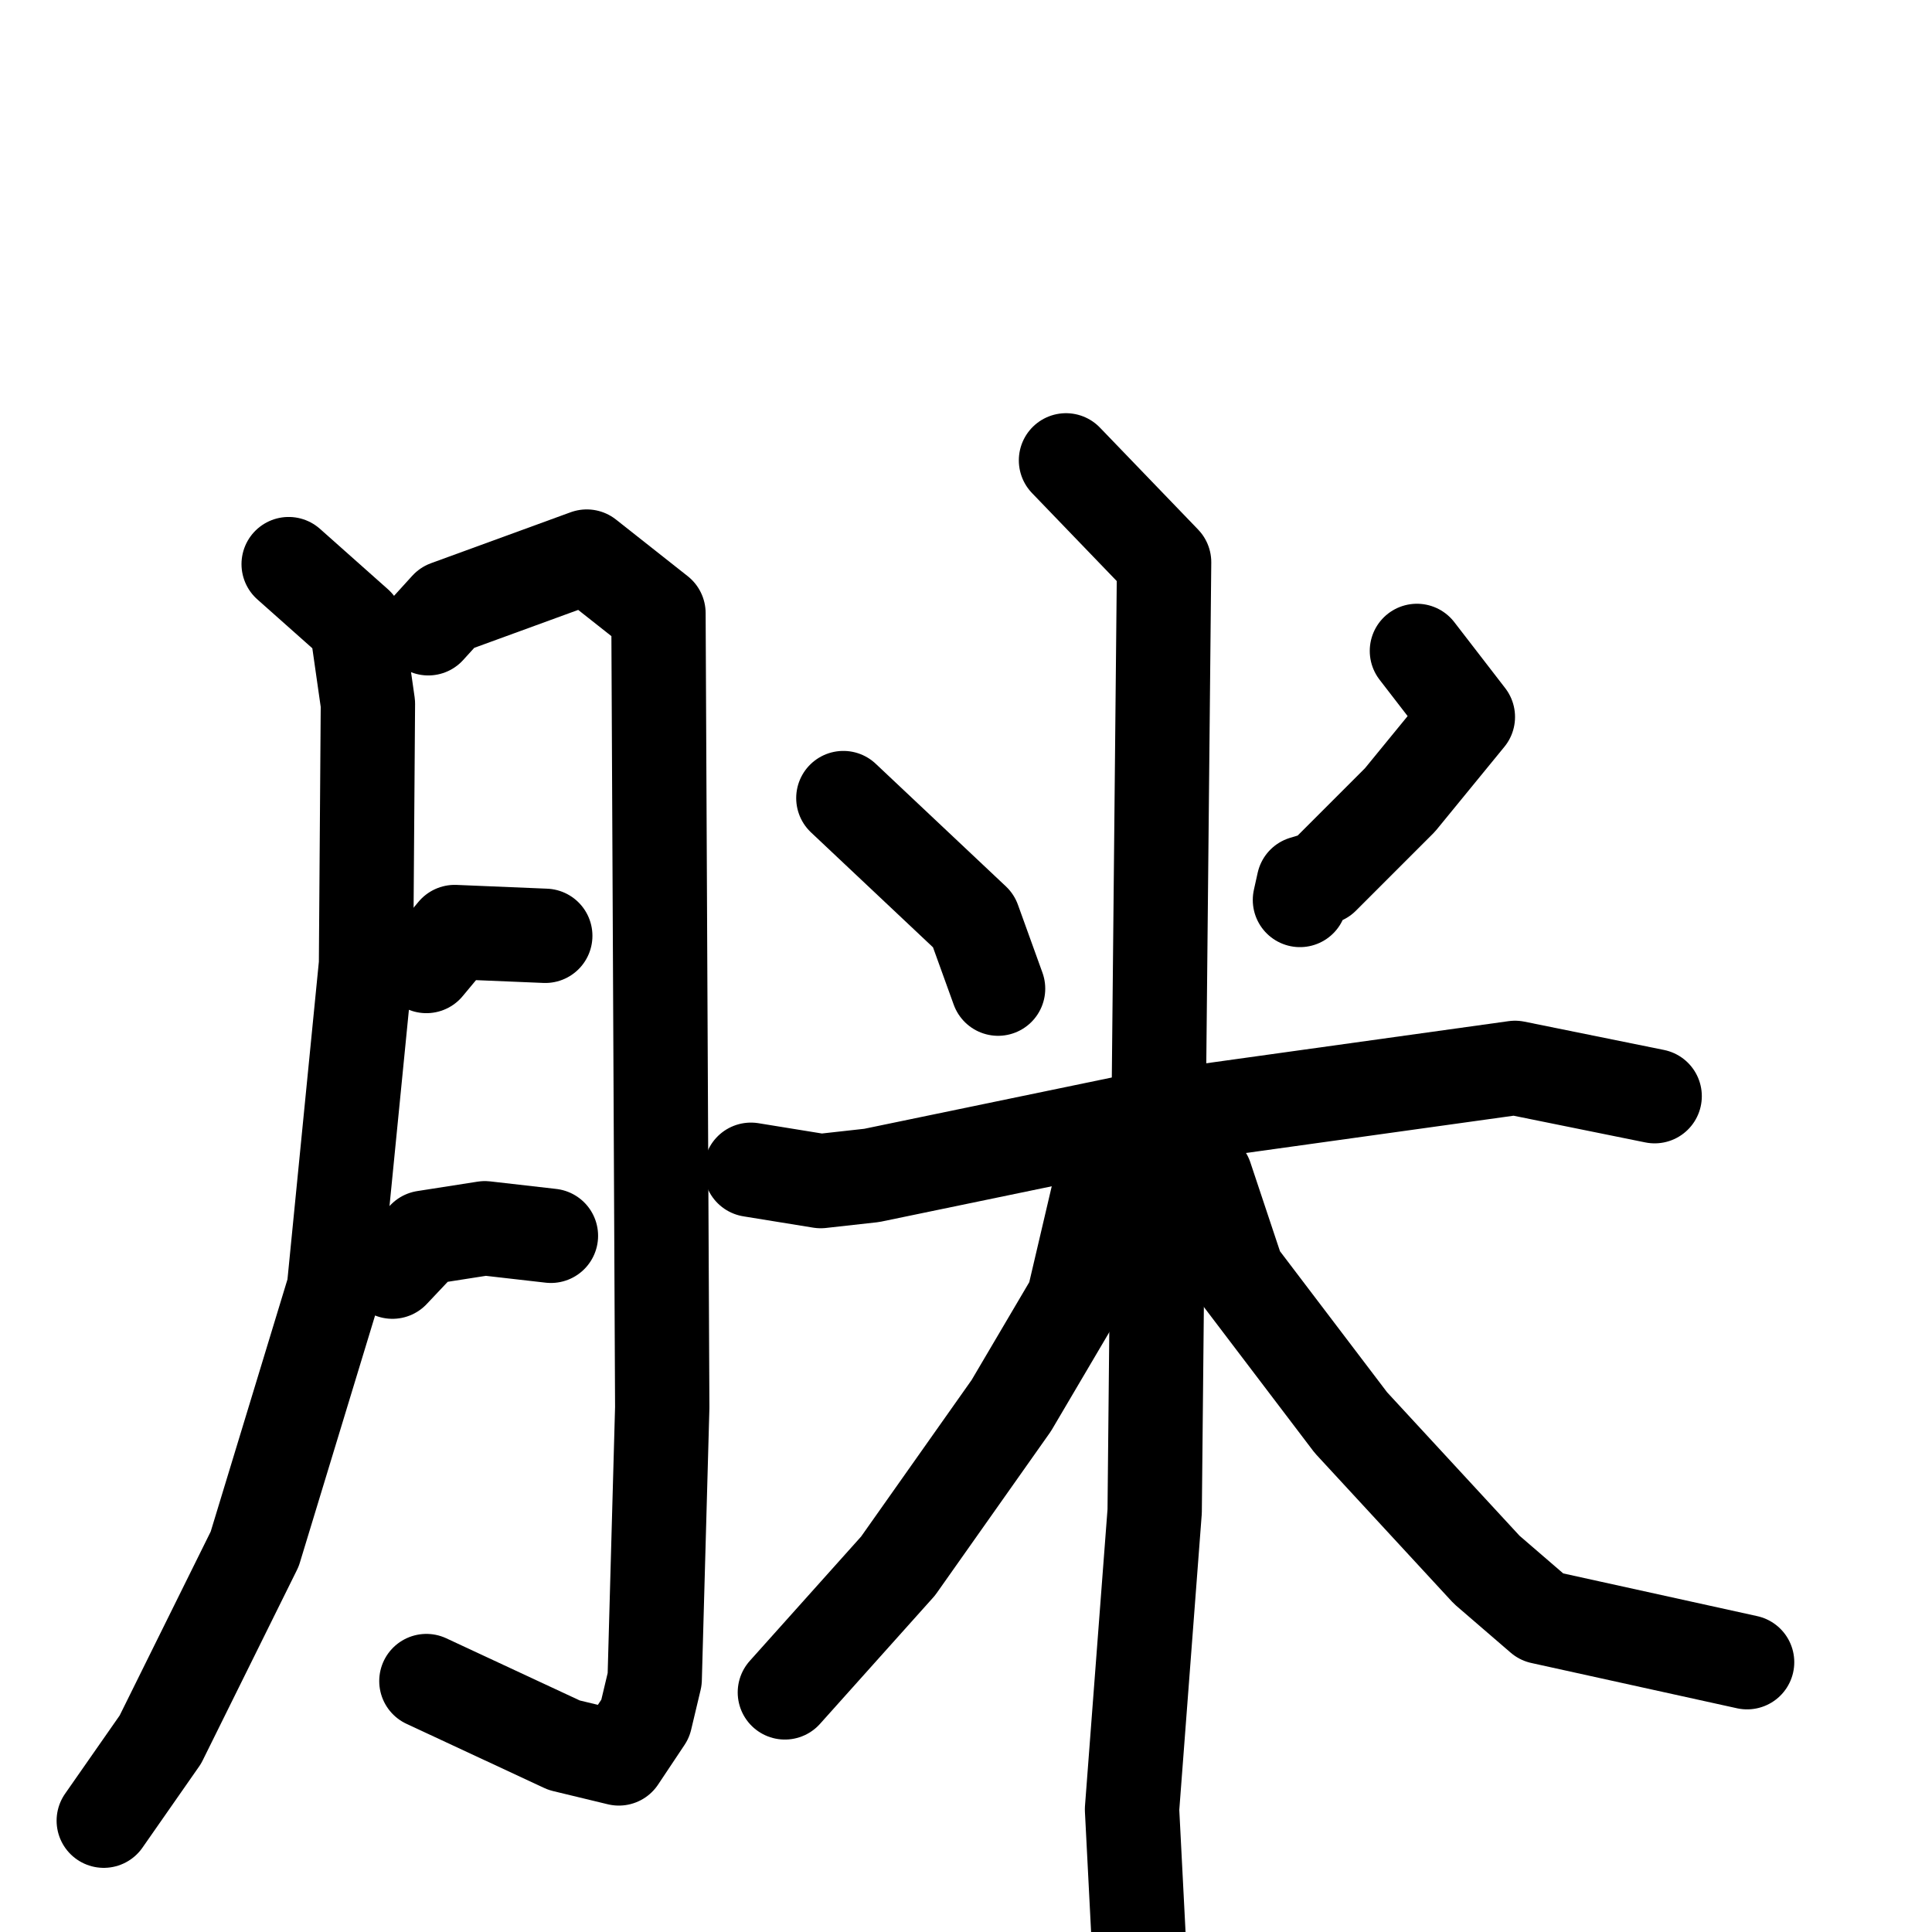 <svg xmlns="http://www.w3.org/2000/svg" viewBox="0 0 1024 1024">
  <g style="fill:none;stroke:#000000;stroke-width:50;stroke-linecap:round;stroke-linejoin:round;" transform="scale(1, 1) translate(0, 0)">
    <path d="M 153.0,299.0 L 189.0,331.0 L 195.0,373.0 L 194.0,511.0 L 177.0,683.0 L 135.0,821.0 L 85.0,922.0 L 55.0,965.0"/>
    <path d="M 227.0,333.0 L 237.0,322.0 L 311.0,295.0 L 349.0,325.0 L 351.0,746.0 L 347.0,890.0 L 342.0,911.0 L 328.0,932.0 L 299.0,925.0 L 226.0,891.0"/>
    <path d="M 226.0,512.0 L 241.0,494.0 L 289.0,496.0"/>
    <path d="M 208.0,674.0 L 225.0,656.0 L 257.0,651.0 L 292.0,655.0"/>
    <path d="M 447.0,423.0 L 516.0,488.0 L 529.0,524.0"/>
    <path d="M 751.0,345.0 L 778.0,380.0 L 742.0,424.0 L 701.0,465.0 L 691.0,468.0 L 689.0,477.0"/>
    <path d="M 398.0,620.0 L 435.0,626.0 L 462.0,623.0 L 602.0,594.0 L 803.0,566.0 L 877.0,581.0"/>
    <path d="M 565.0,244.0 L 617.0,298.0 L 612.0,801.0 L 600.0,959.0 L 604.0,1037.0"/>
    <path d="M 584.0,625.0 L 569.0,689.0 L 536.0,745.0 L 476.0,830.0 L 416.0,897.0"/>
    <path d="M 639.0,624.0 L 656.0,675.0 L 716.0,754.0 L 788.0,832.0 L 817.0,857.0 L 926.0,881.0"/>
  </g>
</svg>
